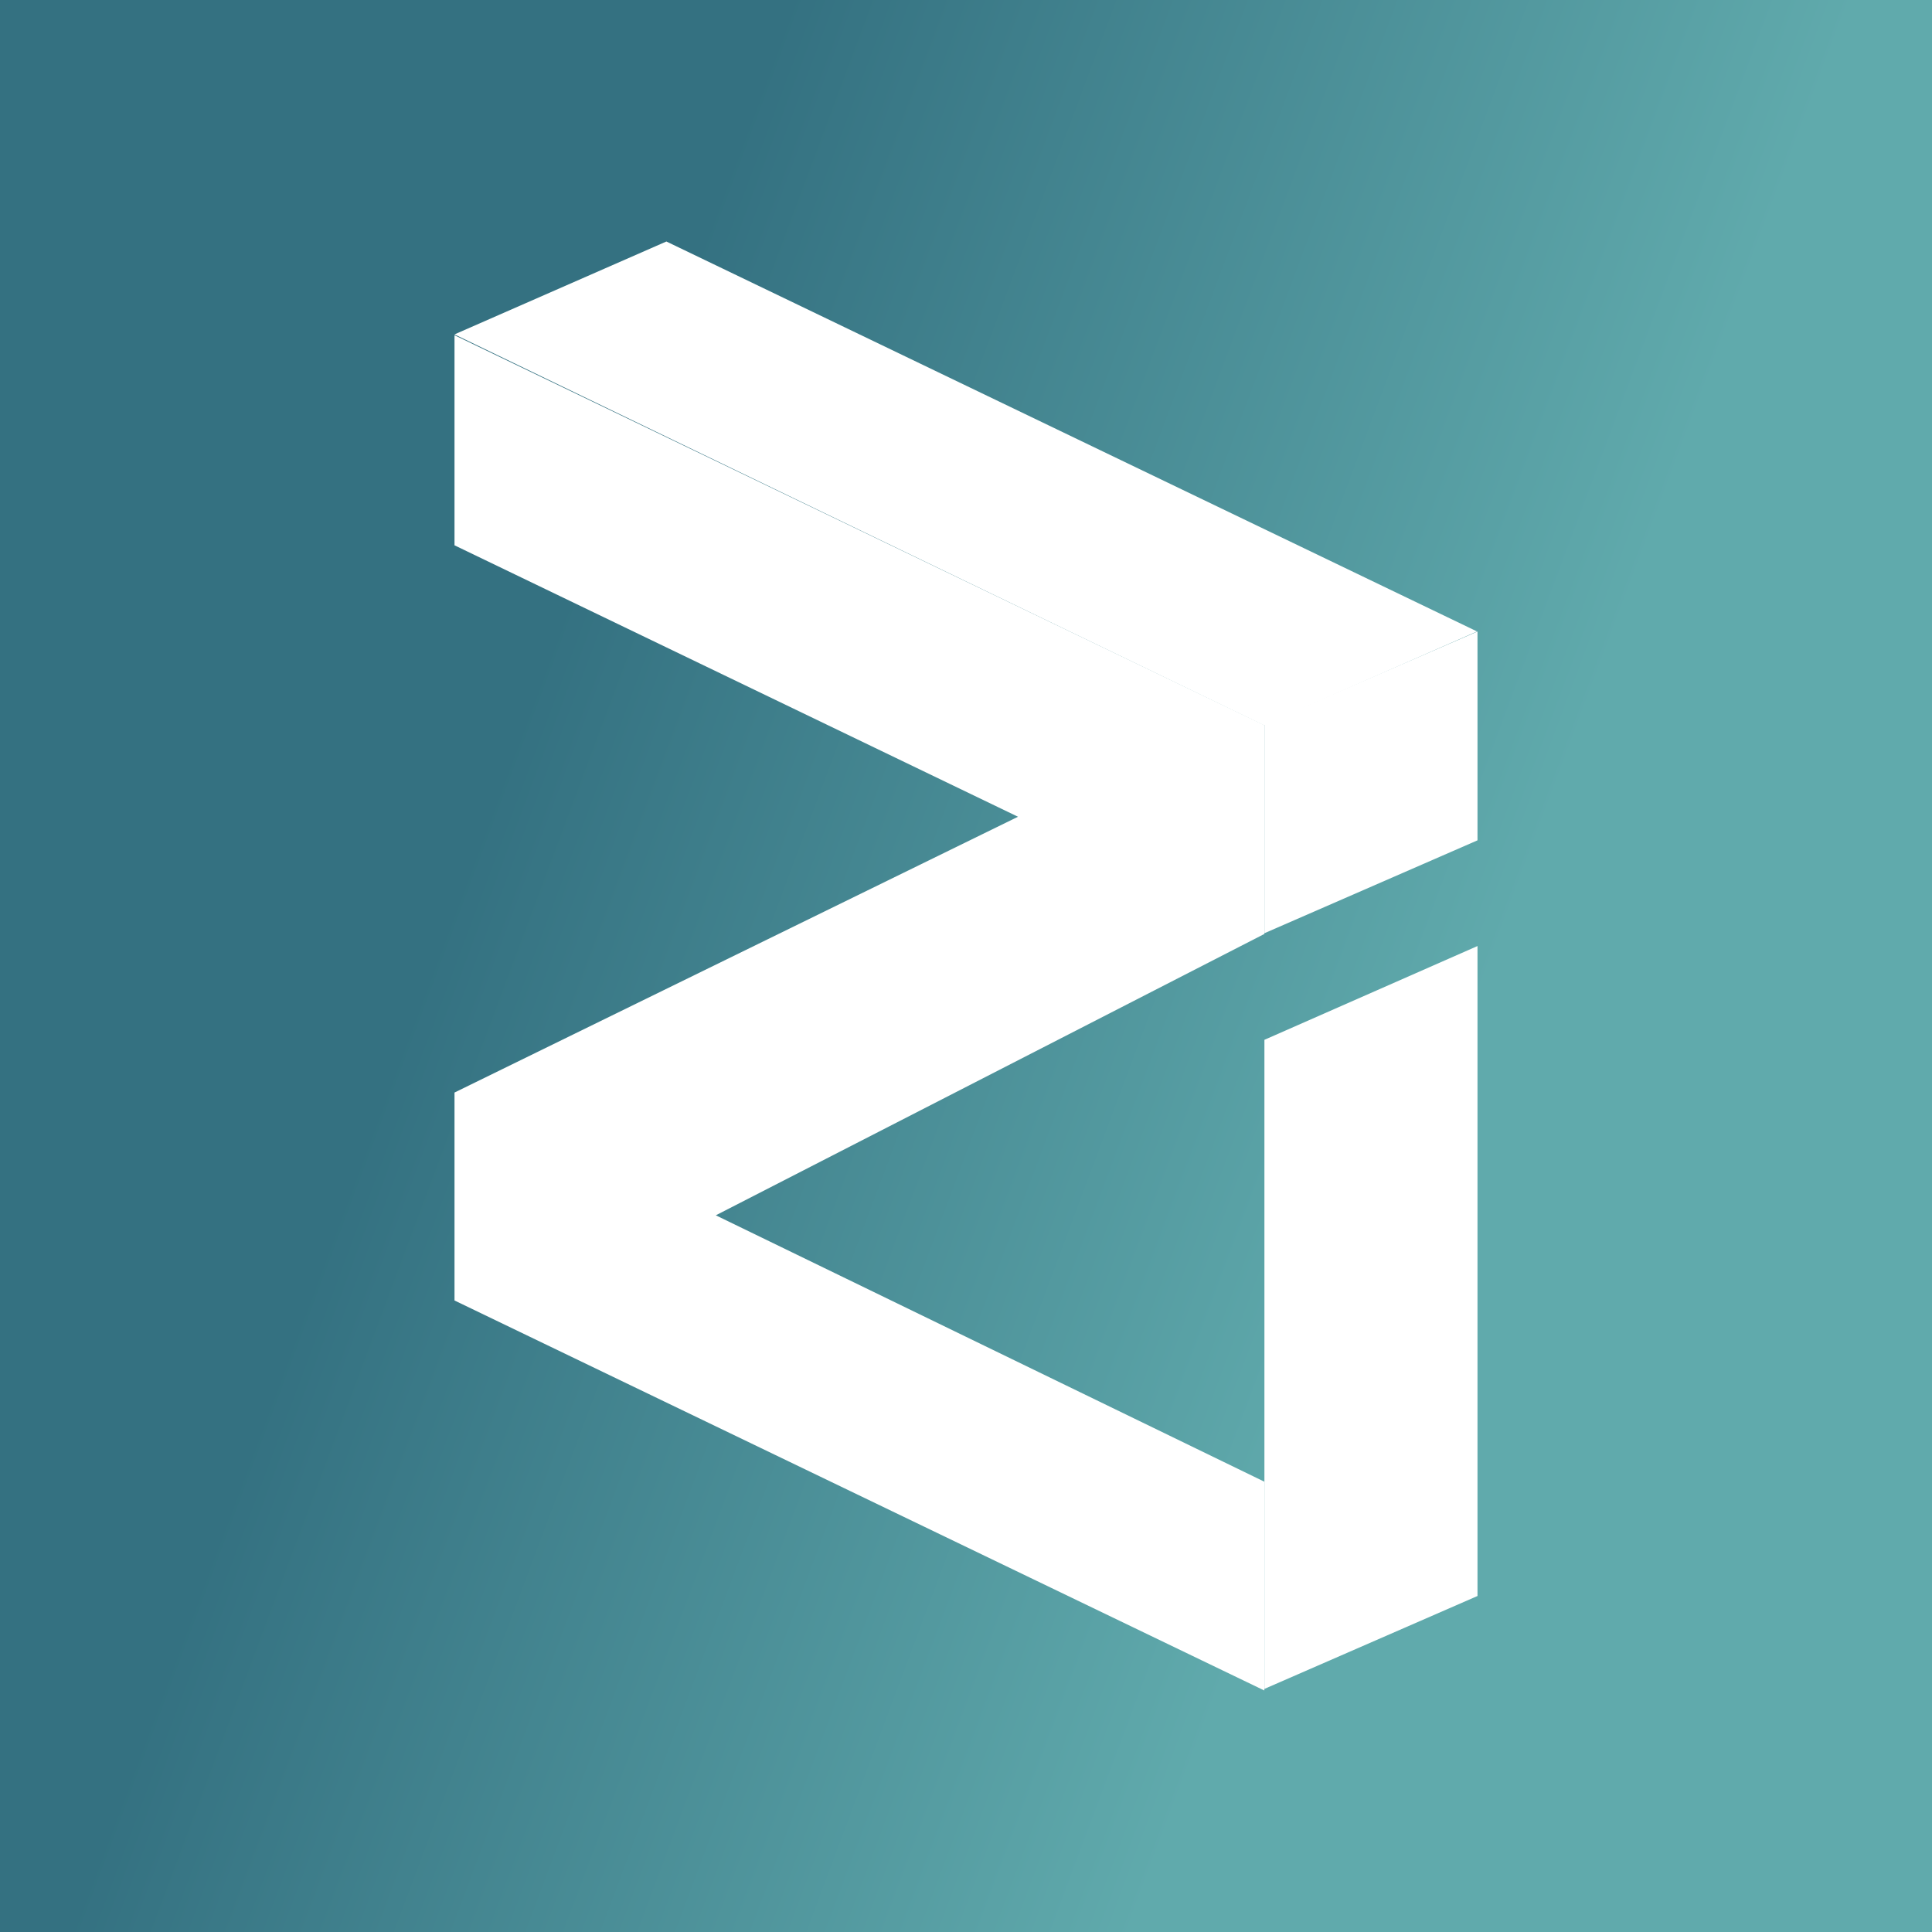 <svg width="24" height="24" viewBox="0 0 24 24" fill="none" xmlns="http://www.w3.org/2000/svg">
<rect x="0" y="0" width="24" height="24" fill="#333333" stroke="none"/>
<g clip-path="url(#clip0_328_45068)">
<path d="M24 0H0V24H24V0Z" fill="url(#paint0_linear_328_45068)"/>
<path d="M5.646 4.154L15.7 9.009L18.348 7.844L8.278 3L5.646 4.154Z" fill="white"/>
<path d="M5.646 4.153V6.774L12.646 10.146L5.646 13.572V16.155L15.706 21V18.406L8.892 15.097L15.706 11.602V9.008L5.646 4.164V4.153Z" fill="white"/>
<path d="M15.707 8.994L18.354 7.845V10.439L15.707 11.593V8.994ZM15.707 20.98L18.354 19.826V11.752L15.707 12.917V20.98Z" fill="white"/>
</g>
<defs>
<linearGradient id="paint0_linear_328_45068" x1="15.769" y1="19.507" x2="4.13" y2="15.154" gradientUnits="userSpaceOnUse">
<stop stop-color="#60AAAC"/>
<stop offset="1" stop-color="#347181"/>
</linearGradient>
<clipPath id="clip0_328_45068">
<rect width="24" height="24" fill="white"/>
</clipPath>
</defs>
</svg>
